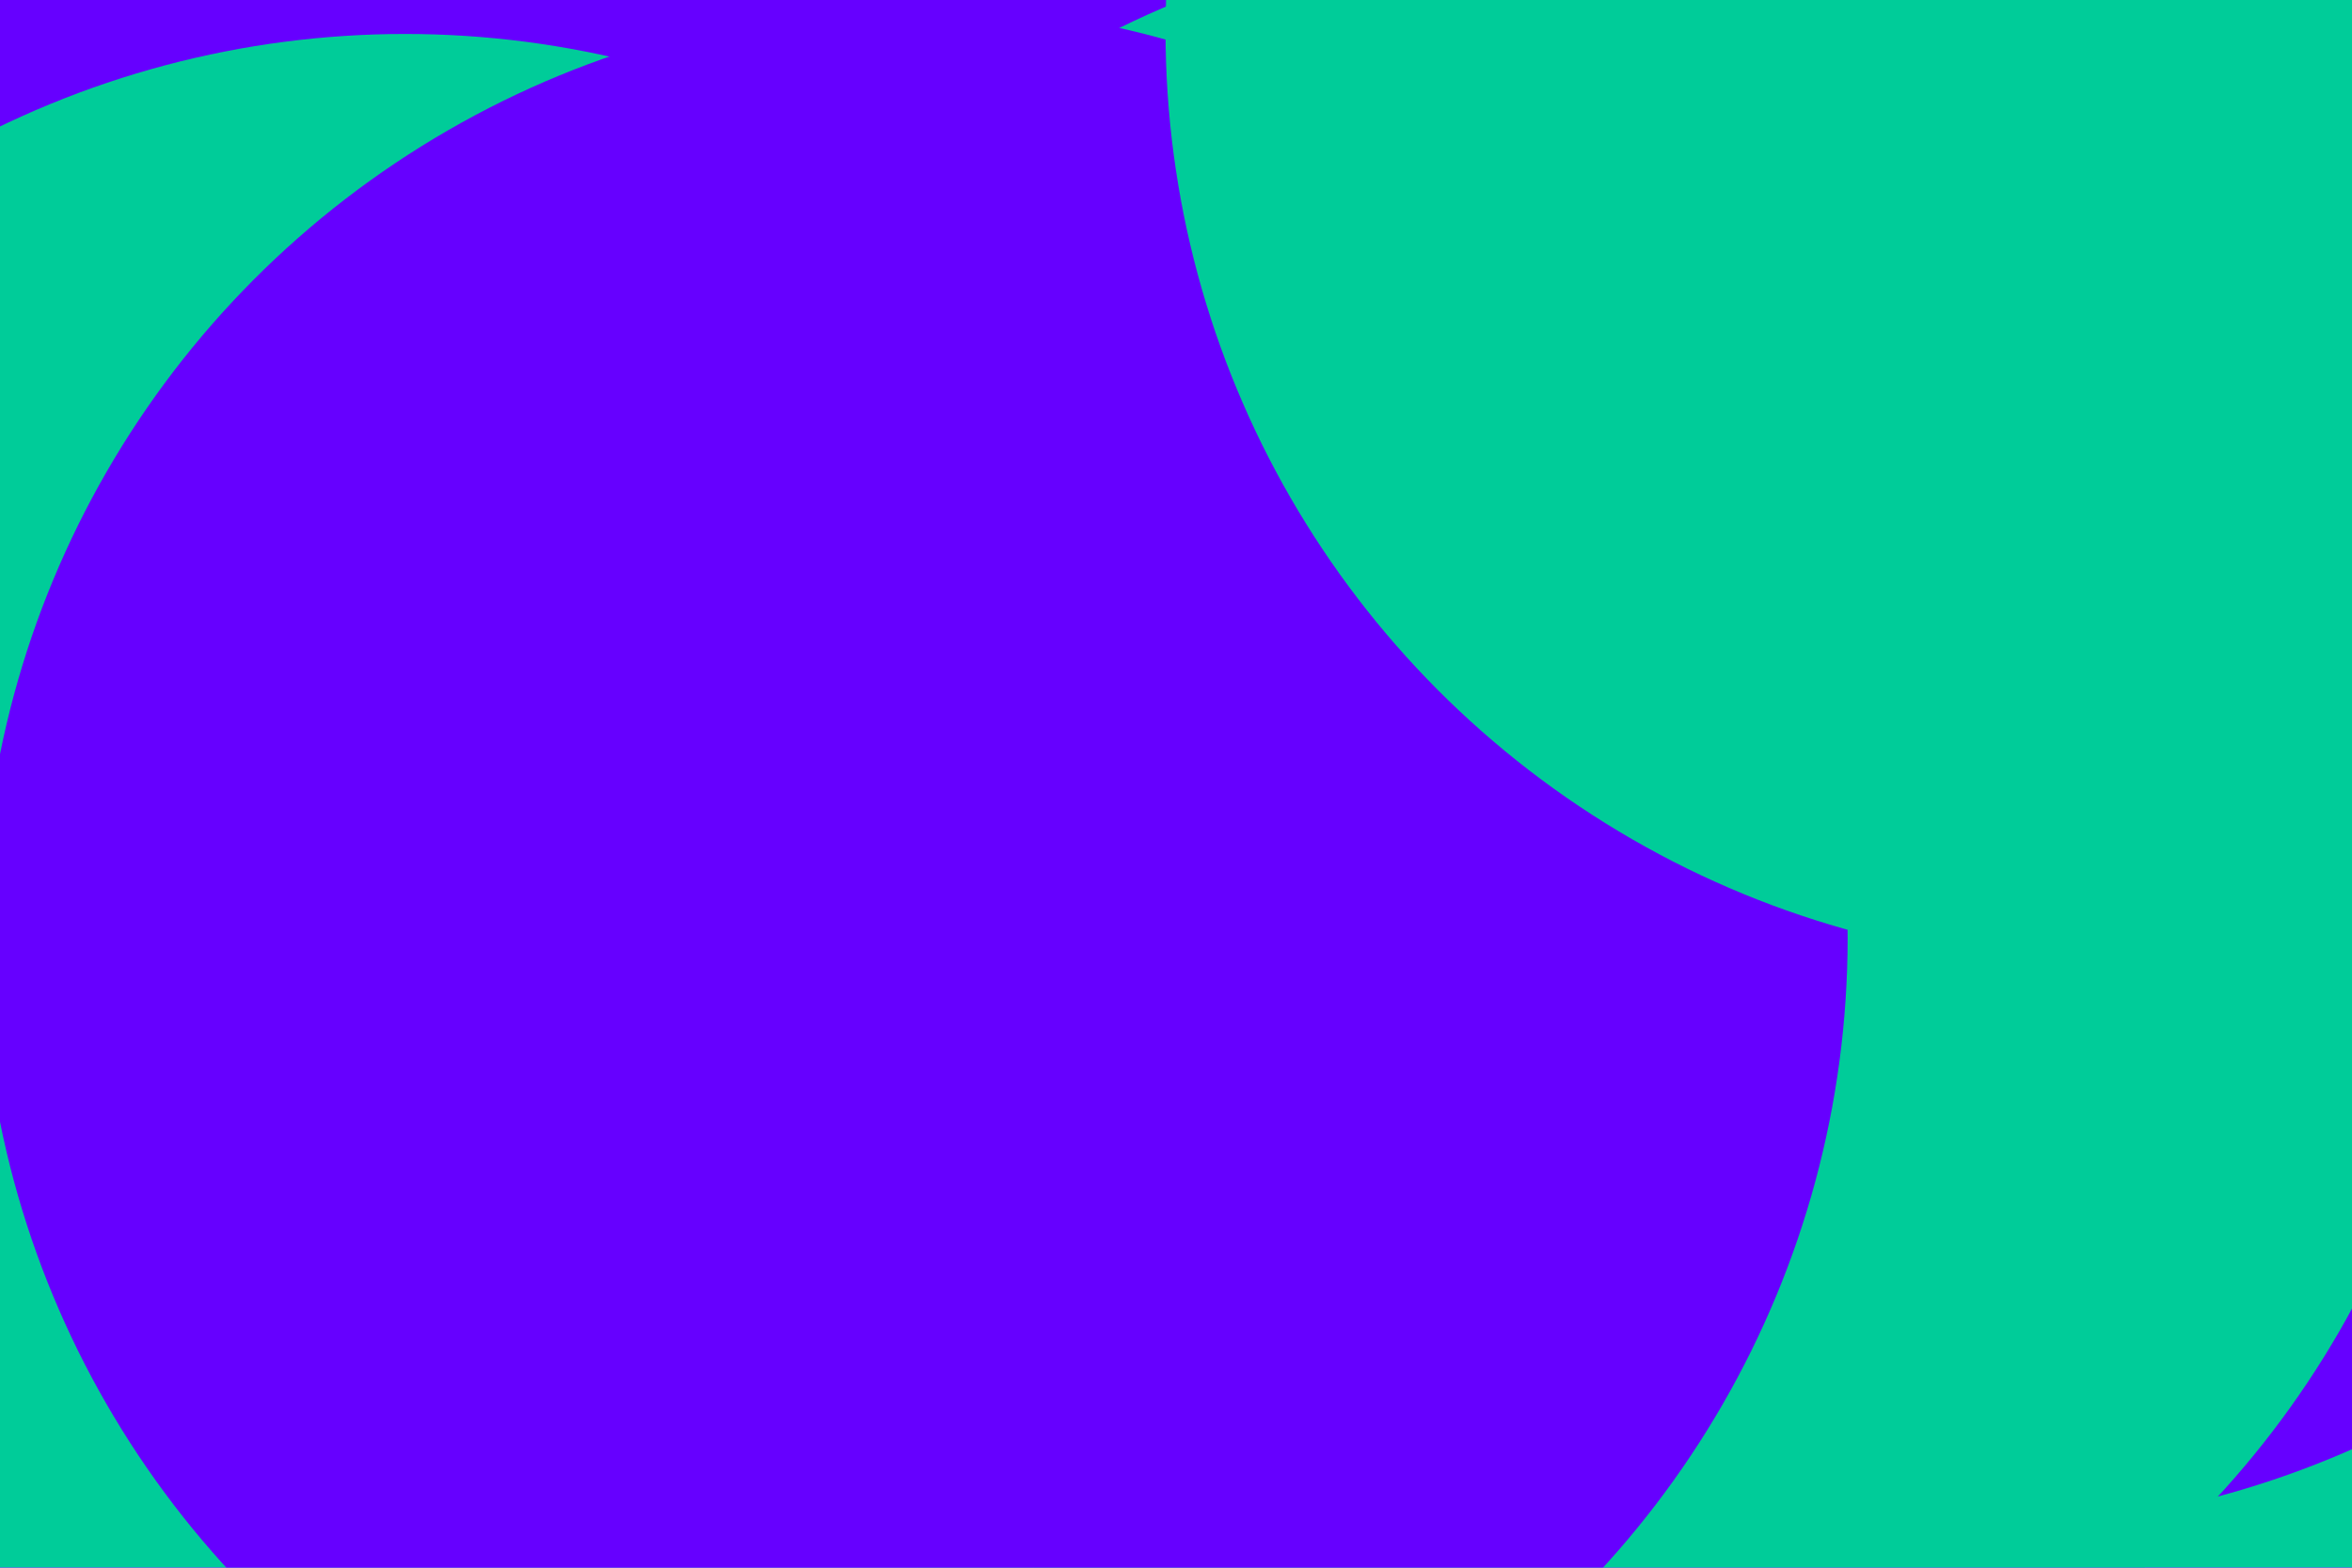<?xml version="1.0" encoding="utf-8"?>
<!-- Generator: Adobe Illustrator 25.2.1, SVG Export Plug-In . SVG Version: 6.00 Build 0)  -->
<svg version="1.1" id="visual" xmlns="http://www.w3.org/2000/svg" xmlns:xlink="http://www.w3.org/1999/xlink" x="0px" y="0px"
	 viewBox="0 0 900 600" style="enable-background:new 0 0 900 600;" xml:space="preserve">
<style type="text/css">
	.st0{fill:#6600FF;}
	.st1{filter:url(#blur1);}
	.st2{fill:#00CC99;}
	.st3{fill:#ED98F4;}
	.st4{fill:#F7A0F9;}
	.st5{fill:#38F2E9;}
</style>
<filter  height="120%" id="blur1" width="120%" x="-10%" y="-10%">
	<feFlood  flood-opacity="0" result="BackgroundImageFix"></feFlood>
	<feBlend  in="SourceGraphic" in2="BackgroundImageFix" mode="normal" result="shape"></feBlend>
	<feGaussianBlur  result="effect1_foregroundBlur" stdDeviation="161"></feGaussianBlur>
</filter>
<rect y="0" class="st0" width="900" height="600"/>
<g class="st1">
	<circle class="st2" cx="750" cy="558" r="357"/>
	<circle class="st0" cx="756" cy="228" r="357"/>
	<circle class="st2" cx="586" cy="331" r="357"/>
	<circle class="st2" cx="155" cy="370" r="357"/>
	<circle class="st0" cx="350" cy="359" r="357"/>
	<circle class="st2" cx="803" cy="12" r="357"/>
</g>
</svg>
